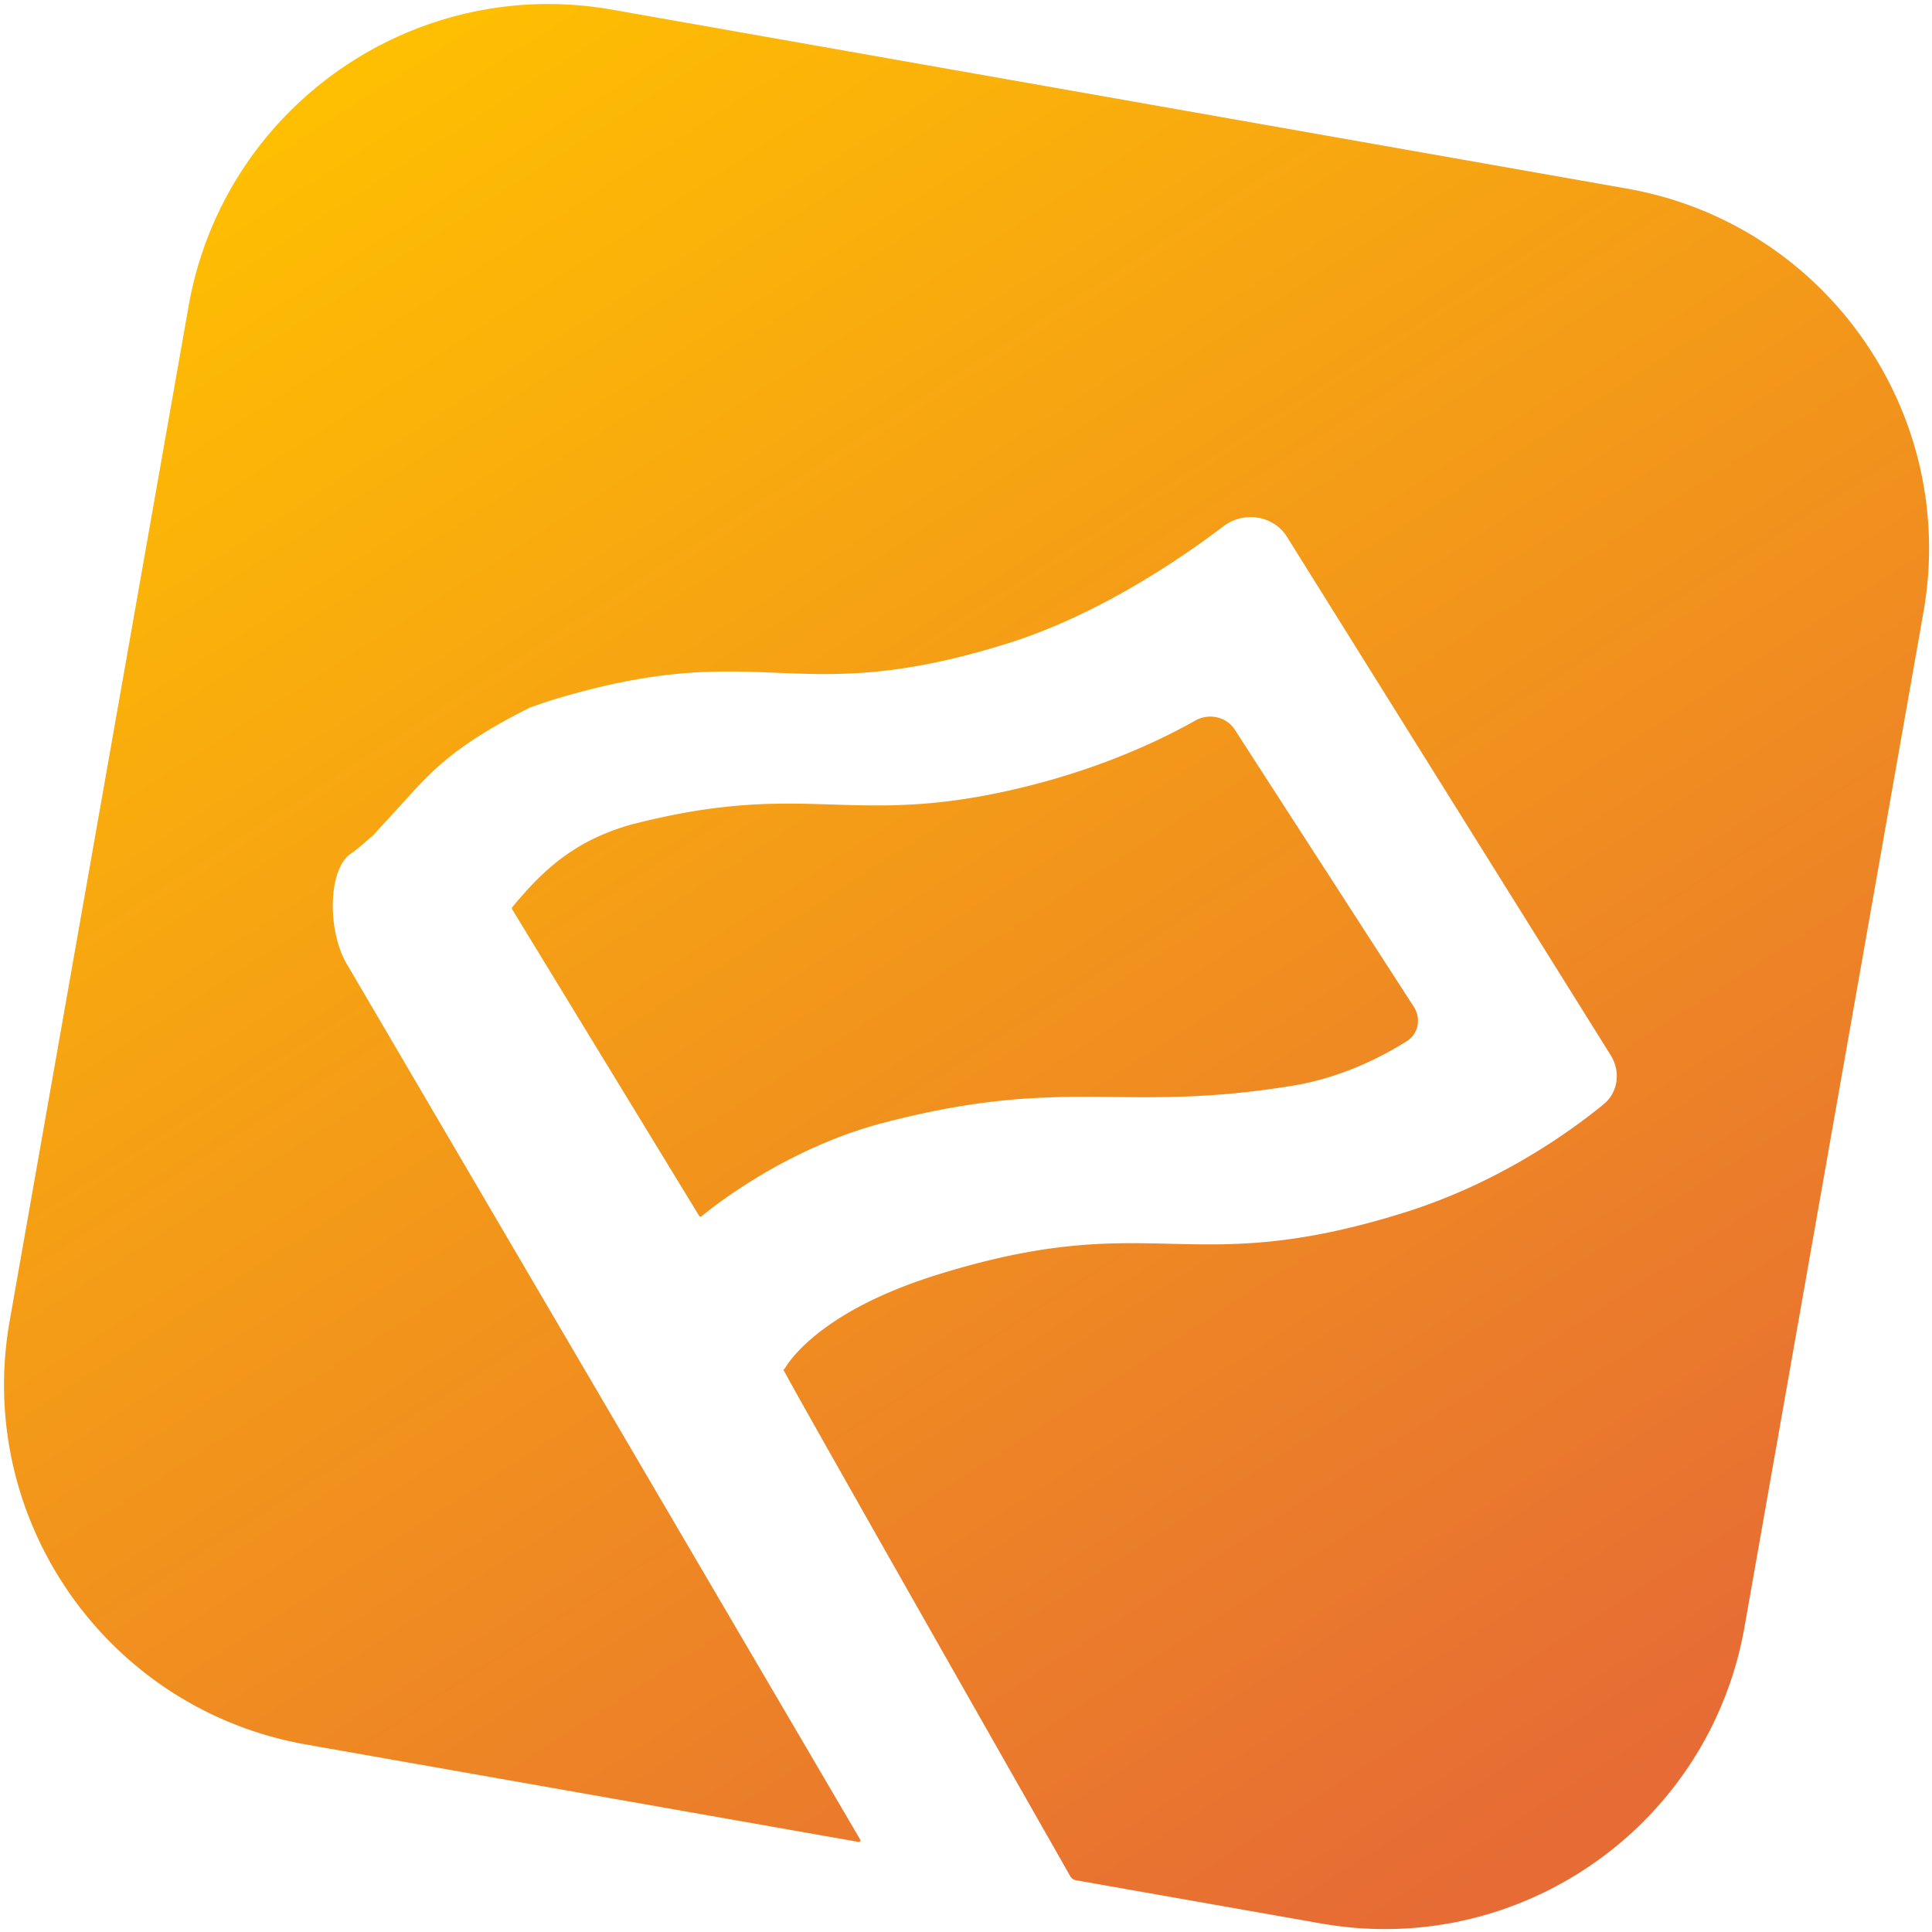 <svg fill="none" xmlns="http://www.w3.org/2000/svg" viewBox="0 0 240 240"><path d="M76.03 1.197C51.334-3.157 27.783 13.333 23.428 38.03L1.198 164.107c-4.355 24.697 12.135 48.248 36.832 52.602l68.615 12.099a.2.2 0 0 0 .208-.298L43.222 119.991c-2.595-4.105-2.559-12.096.44-14 .687-.442 2.728-2.266 2.728-2.266l3.488-3.814.573-.63c3.236-3.556 6.16-6.77 15.398-11.394l1.987-.692c13.552-4.233 21.086-3.927 28.622-3.621 7.539.306 15.079.612 28.643-3.625 11.132-3.477 21.256-10.305 26.9-14.587 2.505-1.901 6.203-1.346 7.869 1.321l40.221 64.407c1.251 2.004.938 4.594-.89 6.09-4.344 3.554-13.126 9.818-24.794 13.462-13.551 4.233-21.282 4.049-29.013 3.865-7.735-.183-15.47-.367-29.035 3.87-14.277 4.459-18.298 10.625-18.896 11.677-.038.068-.185-.007-.155.065.369.914 20.862 36.974 35.653 62.965a.985.985 0 0 0 .693.486l30.453 5.37c24.697 4.355 48.248-12.136 52.602-36.832L238.94 76.03c4.355-24.696-12.136-48.247-36.832-52.602L76.03 1.198Z" fill="url(#a)"/><path d="M128.656 97.4c-11.404 2.976-18.315 2.759-25.224 2.542-6.908-.216-13.814-.433-25.207 2.54-6.94 2.012-10.796 5.621-14.597 10.224a.201.201 0 0 0-.016.232l23.241 38.103a.197.197 0 0 0 .297.055c1.355-1.128 10.477-8.455 22.61-11.62 12.852-3.353 20.544-3.279 28.644-3.2 6.274.061 12.792.124 22.14-1.401 6.27-1.022 11.389-3.748 14.243-5.561 1.451-.922 1.762-2.822.829-4.266l-22.238-34.423c-1.04-1.61-3.227-2.06-4.895-1.116-3.658 2.07-10.53 5.466-19.827 7.891Z" fill="url(#b)"/><defs><linearGradient id="a" x1="42.825" y1=".5" x2="191.079" y2="229.989" gradientUnits="userSpaceOnUse"><stop stop-color="#FFC100"/><stop offset="1" stop-color="#E66B35"/></linearGradient><linearGradient id="b" x1="42.825" y1=".5" x2="191.079" y2="229.989" gradientUnits="userSpaceOnUse"><stop stop-color="#FFC100"/><stop offset="1" stop-color="#E66B35"/></linearGradient></defs></svg>